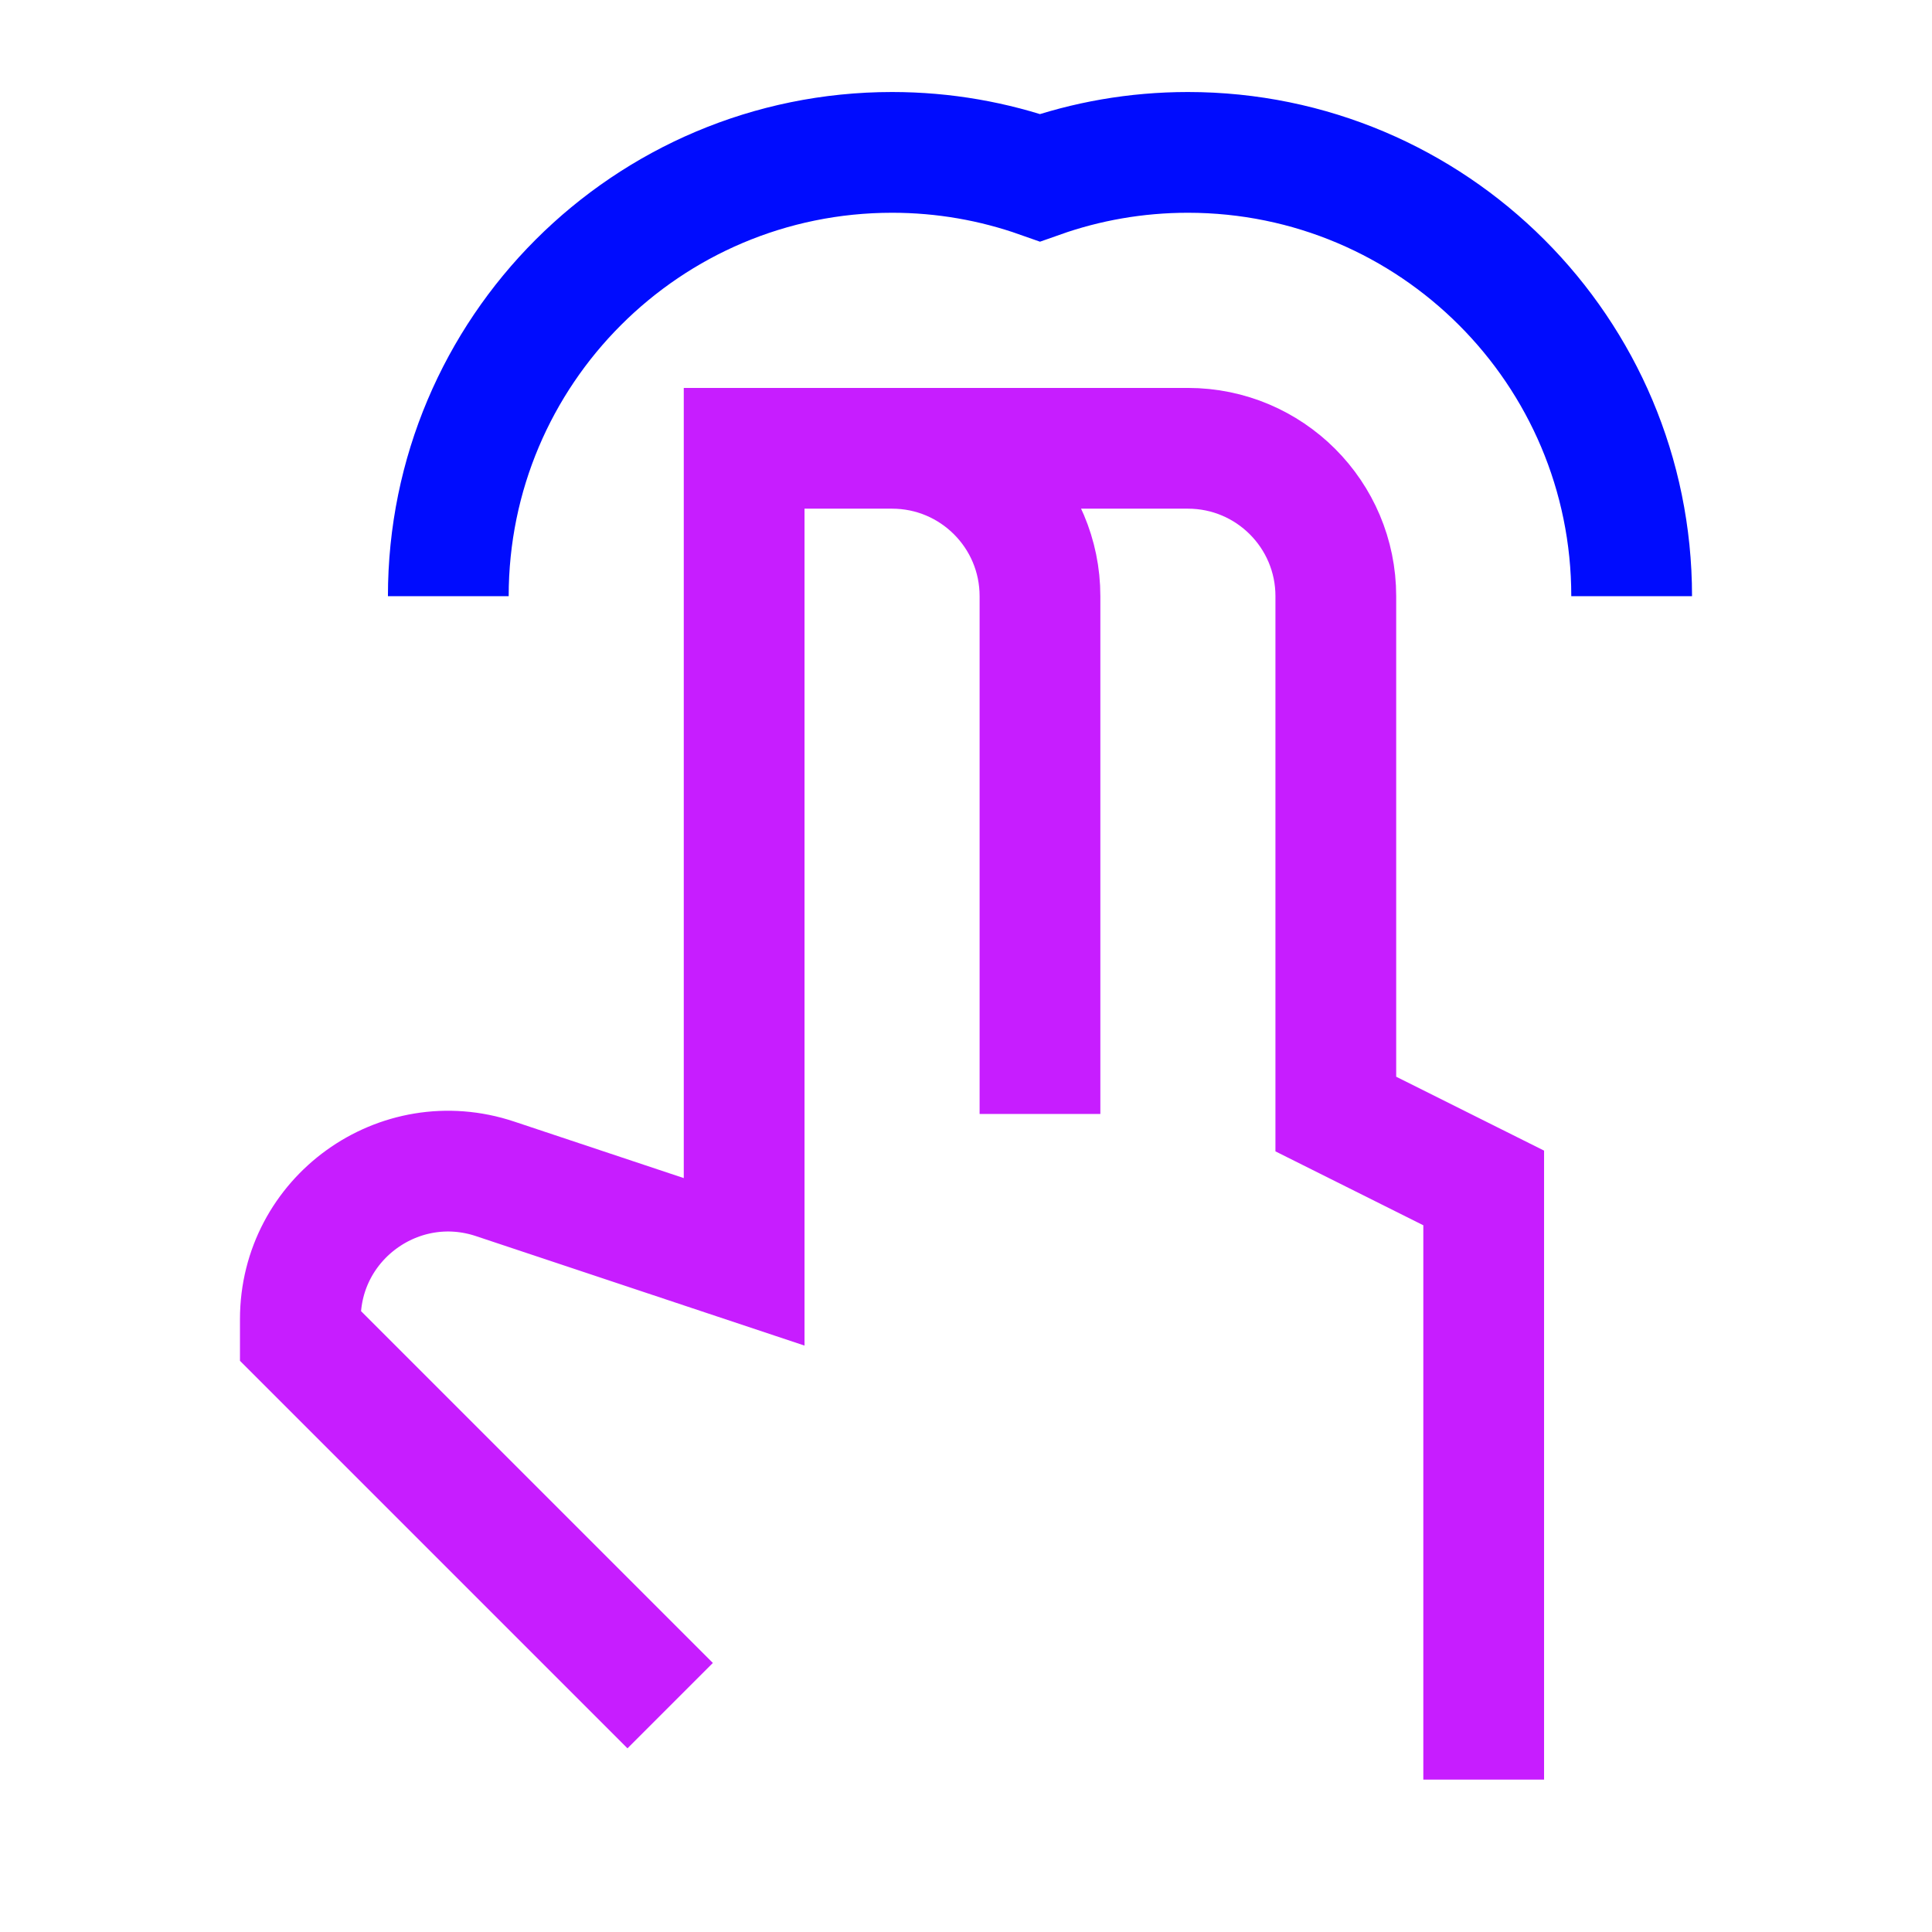 <svg xmlns="http://www.w3.org/2000/svg" fill="none" viewBox="-0.75 -0.75 24 24" id="Two-Finger-Tap--Streamline-Sharp-Neon">
  <desc>
    Two Finger Tap Streamline Icon: https://streamlinehq.com
  </desc>
  <g id="two-finger-tap">
    <path id="Vector 58" stroke="#c71dff" d="M12.169 13.088V6.656c0 -1.015 -0.823 -1.837 -1.837 -1.837H8.494v10.106l-3.094 -1.031c-1.19 -0.397 -2.419 0.489 -2.419 1.743V15.844l4.594 4.594m10.106 0.919v-7.35l-1.837 -0.918V6.656c0 -1.015 -0.823 -1.837 -1.837 -1.837H9.412" stroke-width="1.5"></path>
    <path id="Ellipse 549" stroke="#000cfe" d="M19.519 6.656c0 -3.044 -2.468 -5.513 -5.513 -5.513 -0.644 0 -1.263 0.111 -1.837 0.314 -0.575 -0.203 -1.193 -0.314 -1.837 -0.314 -3.044 0 -5.513 2.468 -5.513 5.513" stroke-width="1.5"></path>
  </g>
</svg>